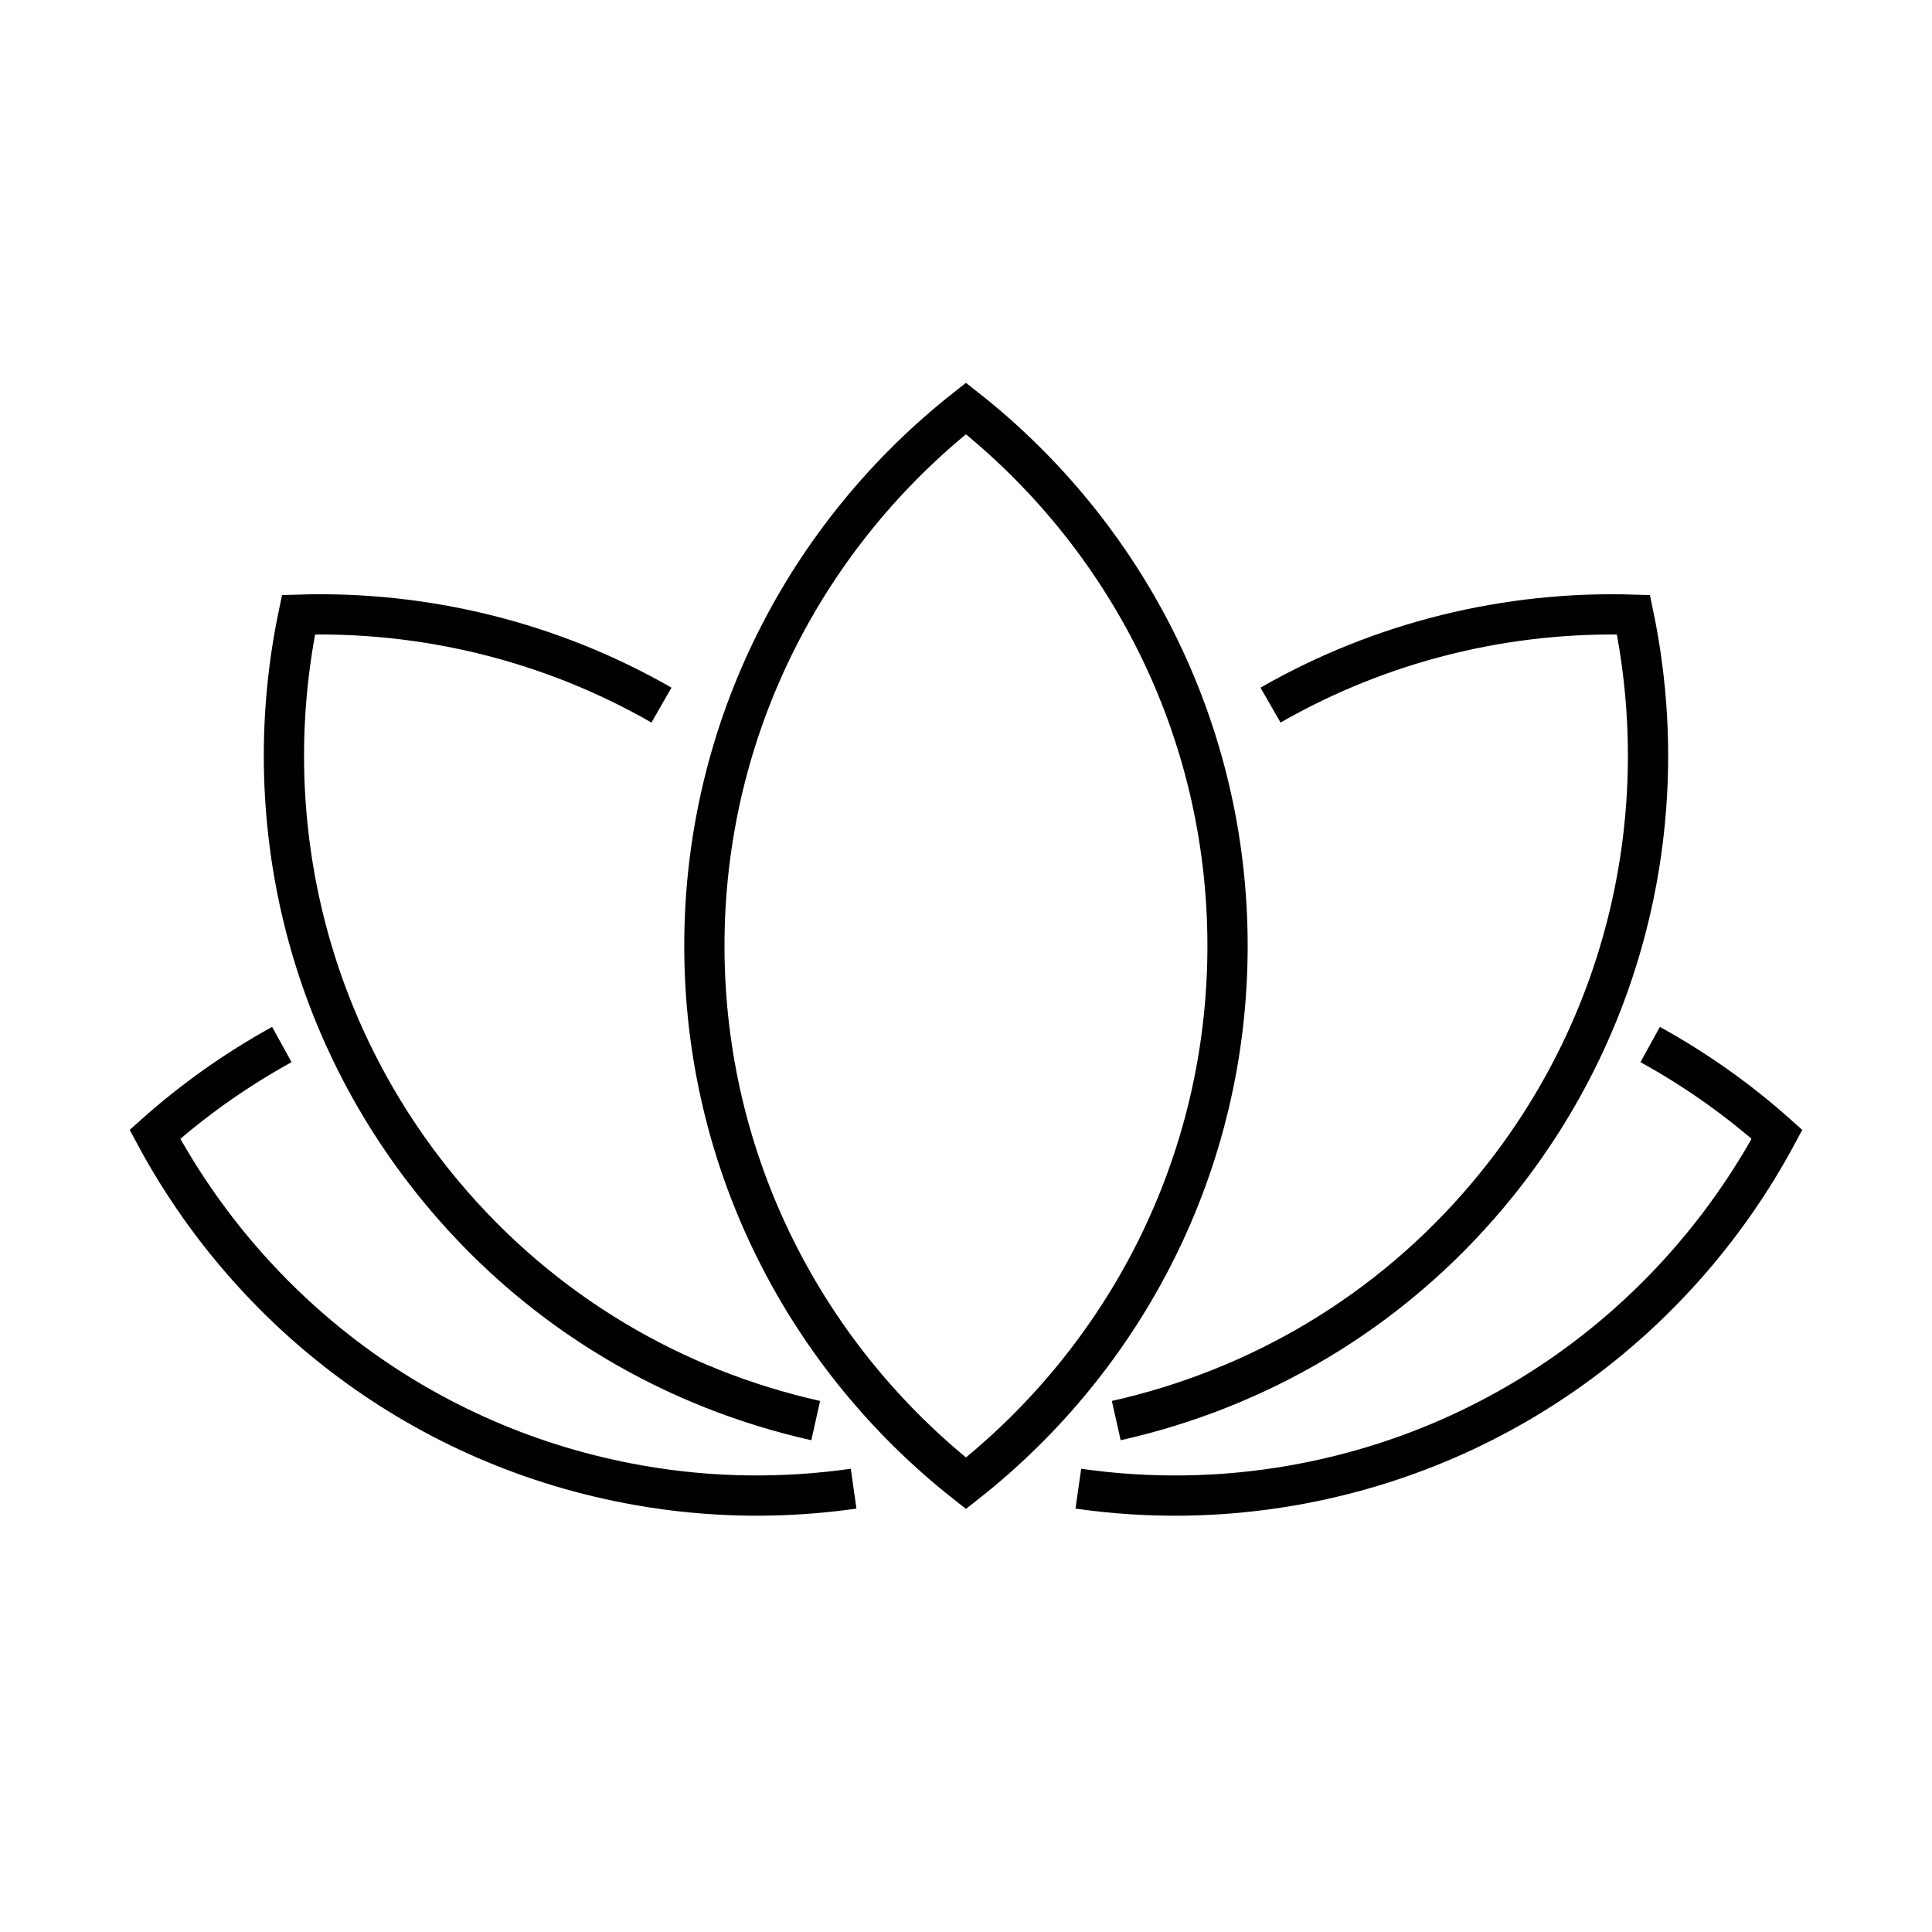 <svg xmlns="http://www.w3.org/2000/svg" width="48" height="48" viewBox="0 0 48 48"><path fill="none" stroke="#000" stroke-miterlimit="10" d="M17.5 23.5c0 5.422 2.547 10.239 6.499 13.352 3.953-3.113 6.499-7.93 6.499-13.352s-2.547-10.239-6.499-13.352C20.047 13.261 17.5 18.079 17.5 23.5z" vector-effect="non-scaling-stroke"/><path fill="none" stroke="#000" stroke-miterlimit="10" d="M27.733 35.294c3.493-.783 6.766-2.66 9.246-5.616 3.485-4.153 4.631-9.481 3.604-14.406-3.125-.097-6.257.662-9.017 2.246M16.434 17.518c-2.76-1.584-5.892-2.343-9.018-2.246-1.027 4.925.119 10.253 3.604 14.406 2.48 2.956 5.752 4.834 9.246 5.616" vector-effect="non-scaling-stroke"/><path d="M24.533 34.202h-.003v0M23.469 34.202v-0h-.003"/><path fill="none" stroke="#000" stroke-miterlimit="10" d="M7.002 25.951c-1.131.623-2.19 1.371-3.153 2.231 2.379 4.433 6.681 7.778 12.021 8.719 1.814.32 3.609.331 5.338.085M26.791 36.986c1.729.247 3.524.235 5.338-.085 5.339-.941 9.641-4.286 12.021-8.719-.963-.86-2.022-1.608-3.152-2.231" vector-effect="non-scaling-stroke"/></svg>